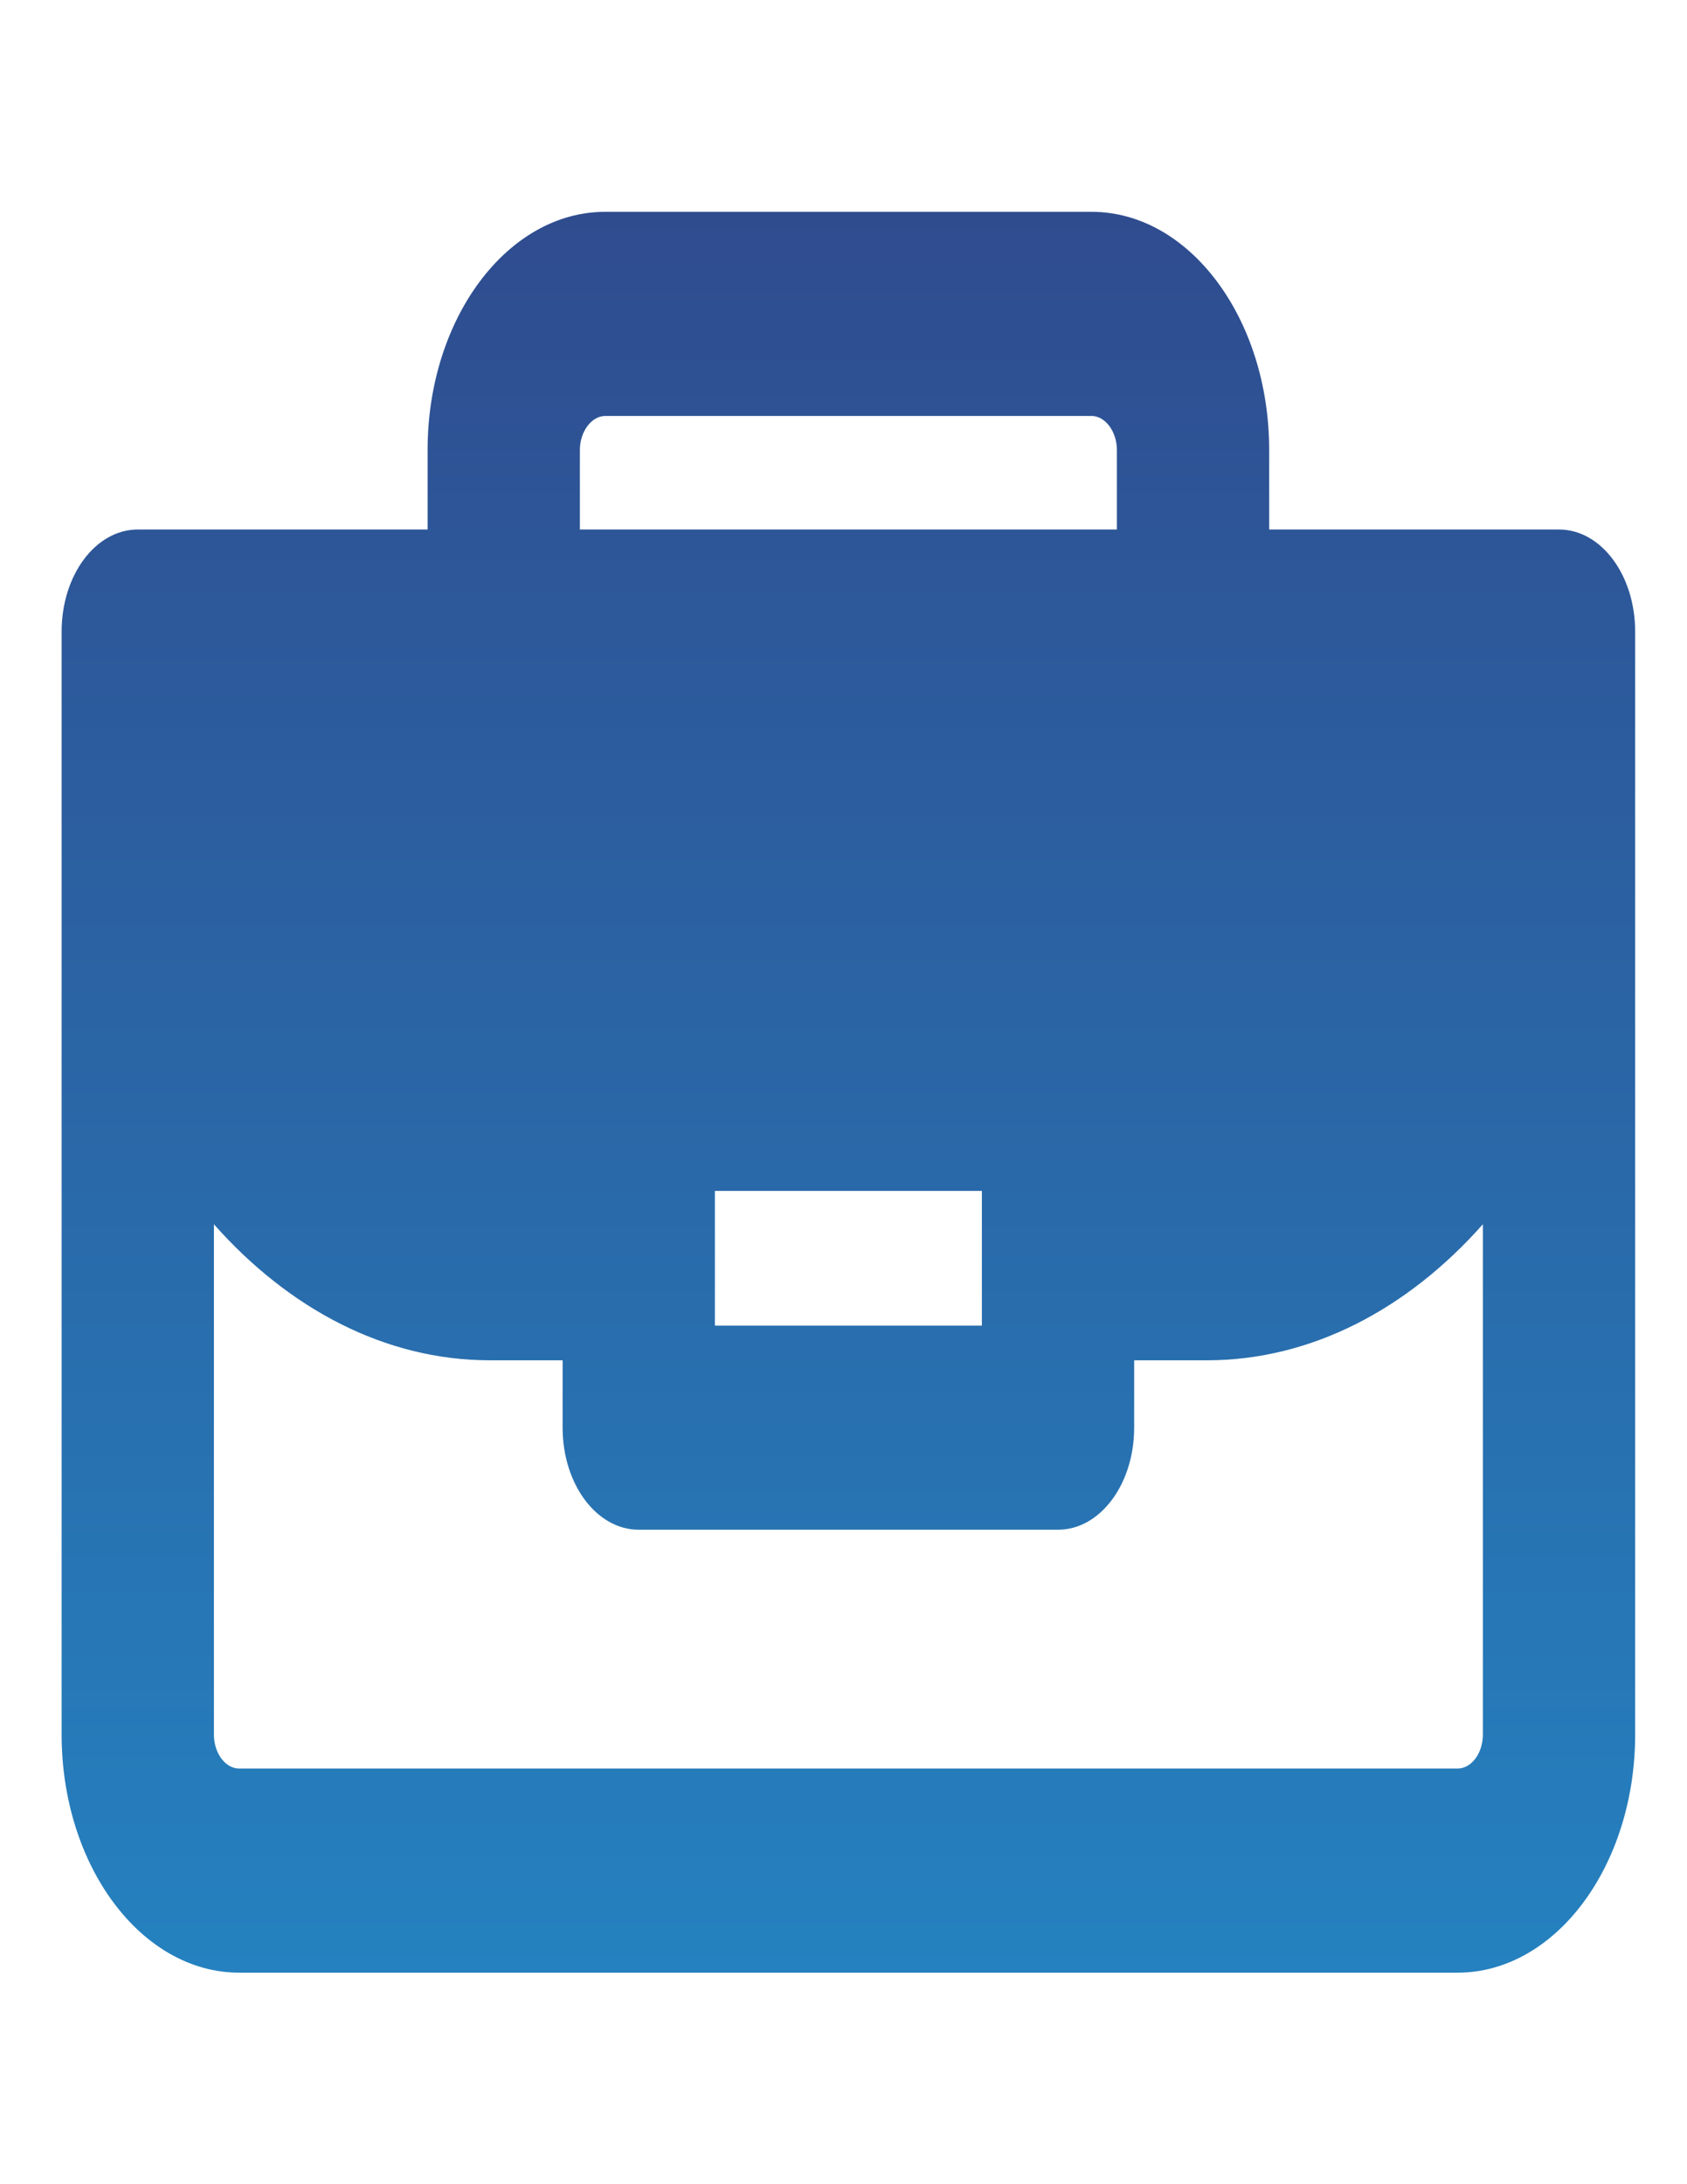 <svg width="34" height="44" viewBox="0 0 34 44" fill="none" xmlns="http://www.w3.org/2000/svg">
<path d="M31.421 10.667H25.579V9.064C25.579 6.419 23.973 4.267 21.999 4.267H12.198C10.224 4.267 8.618 6.419 8.618 9.064V10.667H2.776C1.927 10.667 1.242 11.586 1.242 12.723V34.941C1.242 37.587 2.848 39.739 4.822 39.739H29.375C31.349 39.739 32.955 37.587 32.955 34.941V12.723C32.955 11.586 32.27 10.667 31.421 10.667ZM11.687 9.064C11.687 8.694 11.922 8.379 12.198 8.379H21.999C22.275 8.379 22.51 8.694 22.51 9.064V10.667H11.687V9.064ZM19.789 23.99V26.704H14.408V23.99H19.789ZM29.886 34.941C29.886 35.311 29.661 35.627 29.375 35.627H4.822C4.536 35.627 4.311 35.311 4.311 34.941V24.662C5.815 26.361 7.758 27.403 9.876 27.403H11.339V28.76C11.339 29.898 12.024 30.816 12.873 30.816H21.323C22.173 30.816 22.858 29.898 22.858 28.76V27.403H24.321C26.439 27.403 28.382 26.361 29.886 24.662V34.941Z" fill="url(#paint0_linear_445_125)"/>
<defs>
<linearGradient id="paint0_linear_445_125" x1="17.099" y1="4.267" x2="17.099" y2="39.739" gradientUnits="userSpaceOnUse">
<stop stop-color="#2F4C8F"/>
<stop offset="1" stop-color="#2581BF"/>
</linearGradient>
</defs>
</svg>
